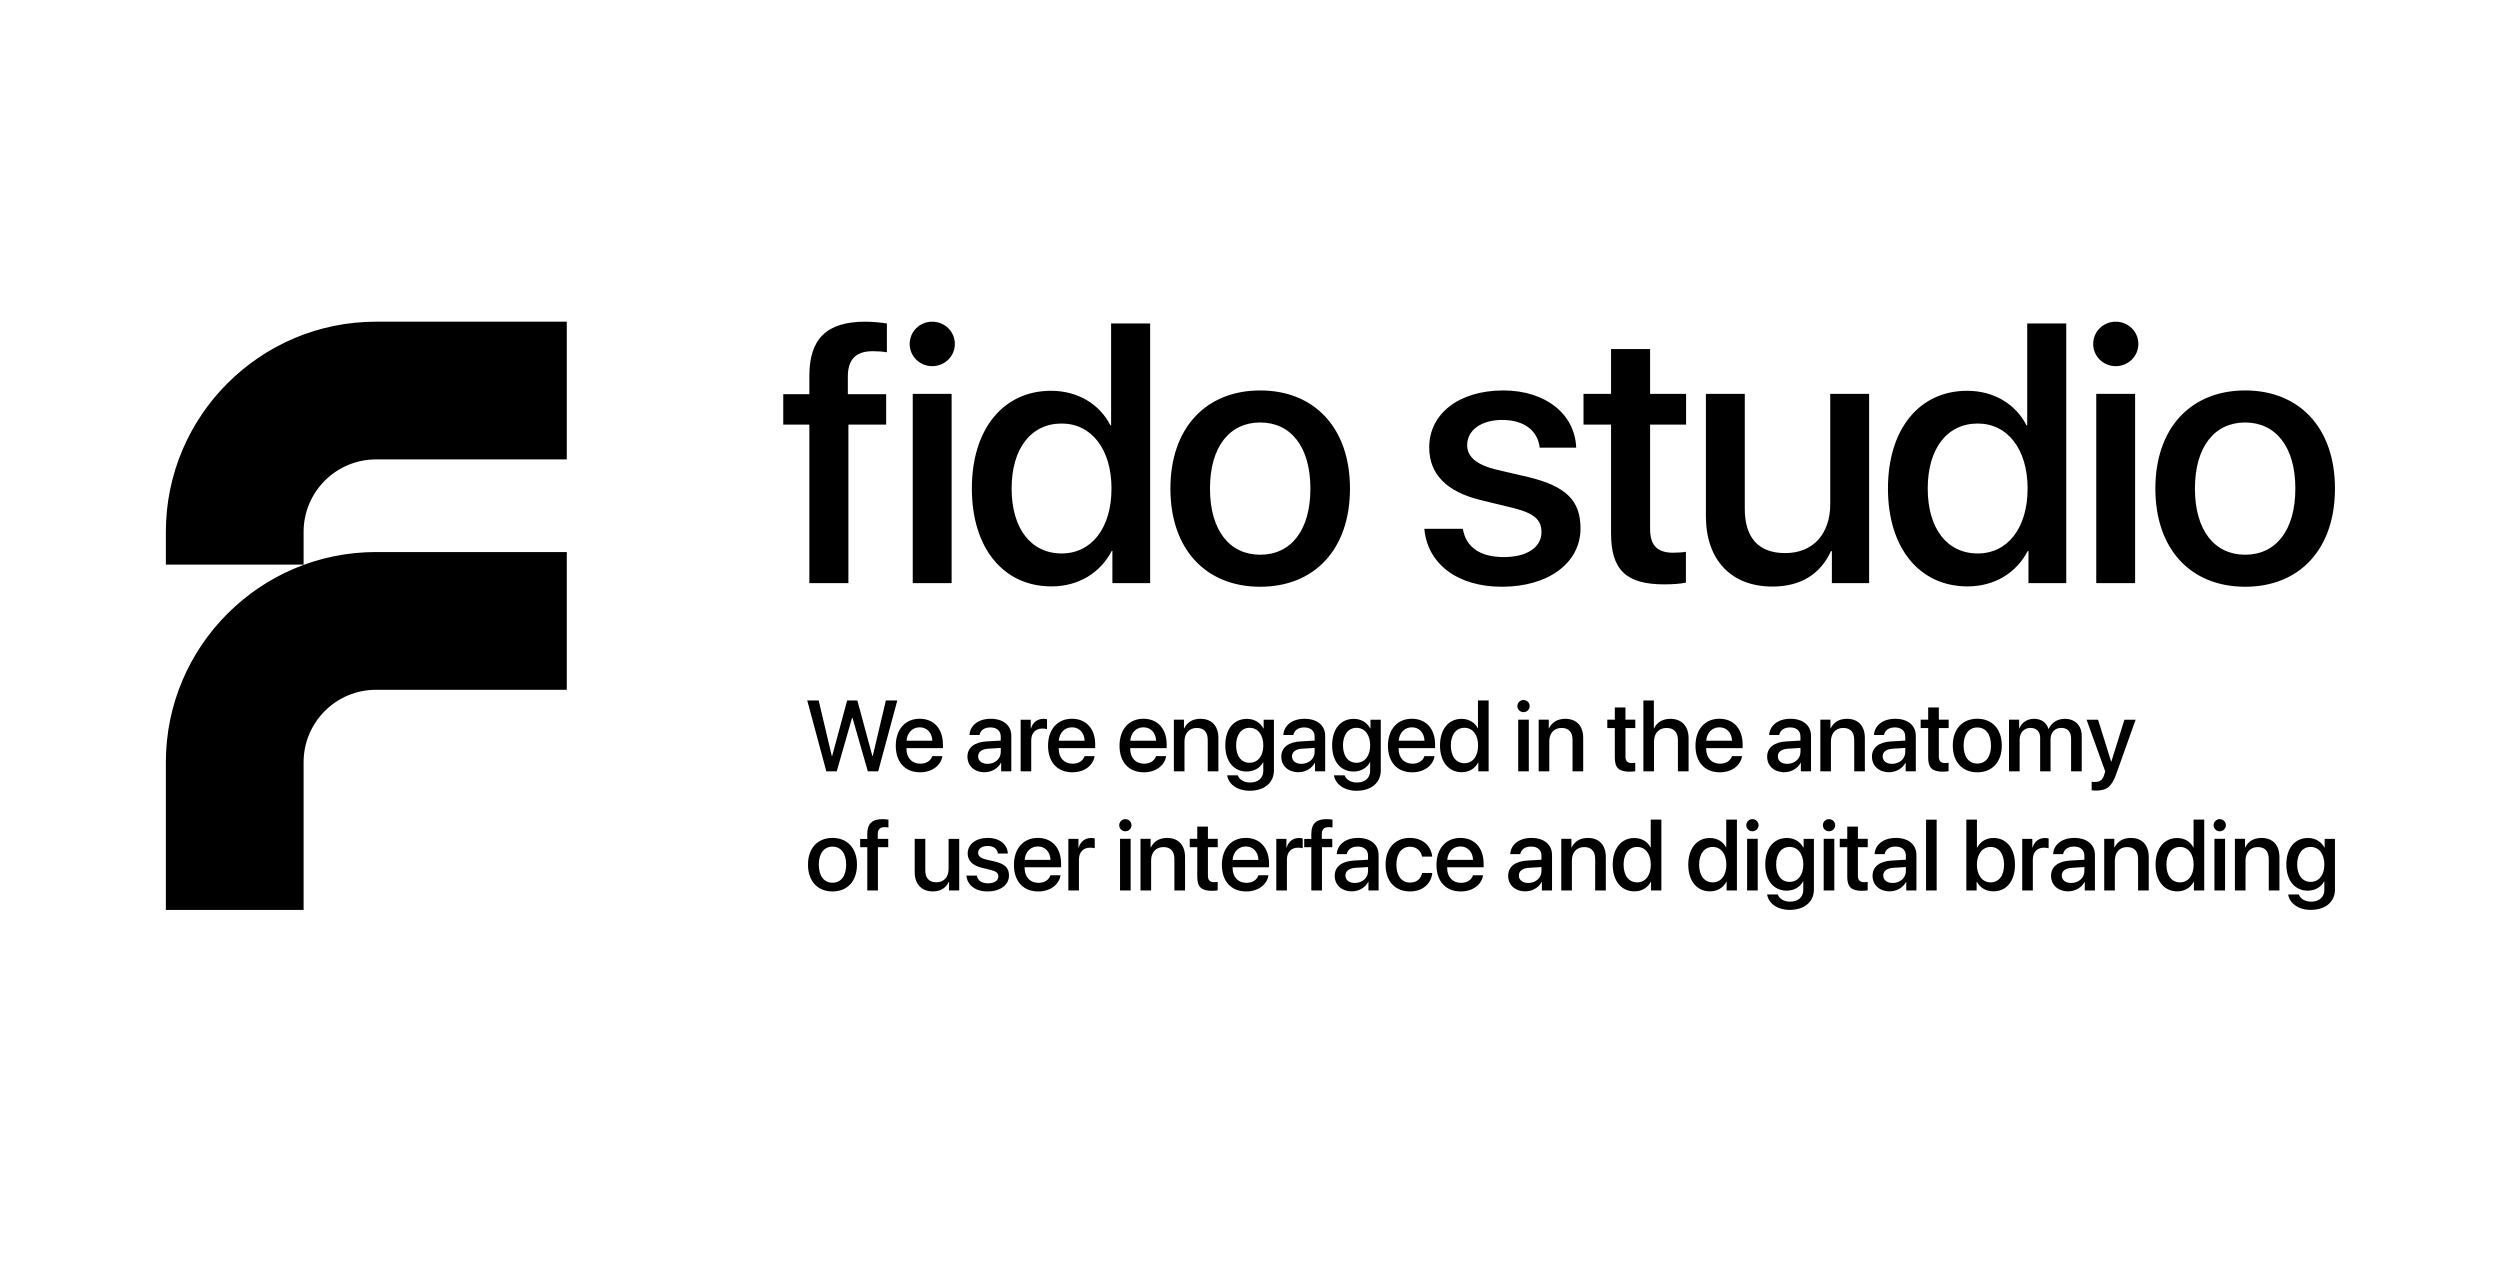 <svg width="136" height="69" viewBox="0 0 136 69" fill="none" xmlns="http://www.w3.org/2000/svg">
<path fill-rule="evenodd" clip-rule="evenodd" d="M9.023 30.714H16.516V28.931C16.516 26.759 18.284 24.992 20.455 24.992H30.833V17.5H20.455C14.152 17.5 9.023 22.627 9.023 28.93V30.714ZM9.023 49.5H16.516V41.462C16.516 39.29 18.284 37.524 20.455 37.524H30.833V30.031H20.455C14.152 30.031 9.023 35.16 9.023 41.462V49.5ZM42.609 23.099H44.029V31.723H46.153V23.099H48.207V21.444H46.123V20.475C46.123 19.565 46.554 19.105 47.474 19.105C47.758 19.105 48.042 19.126 48.247 19.165V17.598C47.973 17.55 47.494 17.5 47.063 17.5C44.969 17.5 44.029 18.44 44.029 20.437V21.444H42.609V23.099ZM50.71 17.5C50.034 17.5 49.486 18.038 49.486 18.714C49.486 19.379 50.034 19.918 50.71 19.919C51.396 19.919 51.944 19.379 51.944 18.714C51.944 18.038 51.396 17.5 50.71 17.5ZM49.653 21.425V31.723H51.768V21.425H49.653ZM52.869 26.574C52.869 23.325 54.592 21.259 57.176 21.259C58.654 21.259 59.829 22.002 60.406 23.138H60.444V17.598H62.568V31.722H60.514V29.971H60.476C59.869 31.145 58.694 31.9 57.196 31.9C54.592 31.9 52.869 29.823 52.869 26.574ZM55.032 26.574C55.032 28.747 56.08 30.108 57.754 30.108C59.379 30.108 60.465 28.729 60.465 26.574C60.465 24.44 59.379 23.04 57.754 23.04C56.08 23.04 55.032 24.412 55.032 26.574ZM68.555 21.24C65.618 21.24 63.67 23.267 63.67 26.575C63.67 29.893 65.608 31.919 68.555 31.919C71.501 31.919 73.439 29.893 73.439 26.575C73.439 23.267 71.491 21.24 68.555 21.24ZM68.555 22.983C70.209 22.983 71.286 24.294 71.286 26.575C71.286 28.864 70.219 30.177 68.555 30.177C66.9 30.177 65.823 28.866 65.823 26.575C65.823 24.295 66.9 22.983 68.555 22.983ZM81.781 21.24C84.072 21.24 85.677 22.522 85.745 24.353H83.758C83.66 23.424 82.906 22.845 81.722 22.845C80.577 22.845 79.814 23.403 79.814 24.215C79.814 24.851 80.323 25.282 81.39 25.546L83.122 25.948C85.197 26.448 85.98 27.23 85.98 28.747C85.98 30.627 84.228 31.919 81.703 31.919C79.266 31.919 77.651 30.657 77.484 28.768H79.578C79.745 29.757 80.508 30.305 81.8 30.305C83.073 30.305 83.856 29.776 83.856 28.944C83.856 28.289 83.465 27.927 82.388 27.653L80.548 27.203C78.688 26.753 77.749 25.783 77.749 24.345C77.747 22.502 79.373 21.24 81.781 21.24ZM89.765 21.426V18.989H87.641V21.426H86.143V23.1H87.641V29.01C87.641 30.997 88.454 31.79 90.539 31.79C91.008 31.79 91.478 31.752 91.713 31.692V30.018C91.575 30.048 91.233 30.068 91.018 30.068C90.156 30.068 89.765 29.667 89.765 28.776V23.1H91.723V21.426H89.765ZM101.68 31.724H99.654V29.981H99.605C99.038 31.214 97.99 31.909 96.414 31.909C94.172 31.909 92.801 30.451 92.801 28.092V21.425H94.916V27.68C94.916 29.247 95.659 30.088 97.118 30.088C98.645 30.088 99.565 29.031 99.565 27.425V21.425H101.68V31.724ZM107.012 21.259C104.427 21.259 102.705 23.325 102.705 26.574C102.705 29.823 104.427 31.9 107.031 31.9C108.529 31.9 109.703 31.145 110.31 29.971H110.349V31.722H112.404V17.598H110.28V23.138H110.241C109.665 22.002 108.49 21.259 107.012 21.259ZM107.59 30.108C105.916 30.108 104.868 28.747 104.868 26.574C104.868 24.412 105.916 23.04 107.59 23.04C109.214 23.04 110.301 24.44 110.301 26.574C110.301 28.729 109.214 30.108 107.59 30.108ZM113.869 18.714C113.869 18.038 114.417 17.5 115.093 17.5C115.779 17.5 116.327 18.038 116.327 18.714C116.327 19.379 115.779 19.919 115.093 19.919C114.417 19.918 113.869 19.379 113.869 18.714ZM116.15 21.425V31.723H114.036V21.425H116.15ZM122.137 21.24C119.2 21.24 117.252 23.267 117.252 26.575C117.252 29.893 119.191 31.919 122.137 31.919C125.083 31.919 127.022 29.893 127.022 26.575C127.022 23.267 125.074 21.24 122.137 21.24ZM122.136 22.983C123.79 22.983 124.867 24.294 124.867 26.575C124.867 28.864 123.8 30.177 122.136 30.177C120.481 30.177 119.404 28.866 119.404 26.575C119.404 24.295 120.481 22.983 122.136 22.983ZM82.545 38.412C82.545 38.227 82.695 38.08 82.878 38.08C83.065 38.08 83.214 38.227 83.214 38.412C83.214 38.594 83.064 38.741 82.878 38.741C82.695 38.741 82.545 38.594 82.545 38.412ZM82.59 39.151H83.167V41.96H82.59V39.151ZM79.51 39.106C78.805 39.106 78.336 39.669 78.336 40.555C78.336 41.442 78.807 42.008 79.516 42.008C79.924 42.008 80.245 41.803 80.41 41.482H80.421V41.96H80.982V38.106H80.402V39.618H80.391C80.234 39.308 79.913 39.106 79.51 39.106ZM79.668 41.519C79.213 41.519 78.926 41.149 78.926 40.555C78.926 39.966 79.211 39.592 79.668 39.592C80.112 39.592 80.408 39.973 80.408 40.555C80.408 41.143 80.112 41.519 79.668 41.519ZM44.952 41.96H45.518L46.351 39.055H46.377L47.21 41.96H47.773L48.814 38.106H48.191L47.478 41.124H47.456L46.64 38.106H46.085L45.27 41.124H45.249L44.536 38.106H43.914L44.952 41.96ZM50.055 42.013C50.699 42.013 51.185 41.647 51.265 41.135V41.134H50.716C50.639 41.38 50.396 41.545 50.067 41.545C49.605 41.545 49.311 41.222 49.311 40.733V40.699H51.295V40.502C51.295 39.651 50.809 39.1 50.03 39.1C49.237 39.1 48.73 39.688 48.73 40.569C48.73 41.456 49.23 42.013 50.055 42.013ZM50.72 40.297H49.316C49.344 39.873 49.629 39.566 50.032 39.566C50.434 39.566 50.706 39.867 50.72 40.297ZM52.629 41.163C52.629 40.672 53.005 40.37 53.672 40.333L54.441 40.288V40.072C54.441 39.759 54.23 39.572 53.877 39.572C53.544 39.572 53.335 39.731 53.284 39.983H52.739C52.77 39.477 53.203 39.102 53.898 39.102C54.58 39.102 55.015 39.463 55.015 40.026V41.962H54.463V41.499H54.449C54.286 41.812 53.931 42.009 53.562 42.009C53.013 42.009 52.629 41.667 52.629 41.163ZM54.442 40.909V40.687L53.751 40.73C53.407 40.753 53.211 40.906 53.211 41.147C53.211 41.392 53.413 41.553 53.723 41.553C54.127 41.553 54.442 41.275 54.442 40.909ZM56.072 39.152H55.523V41.962H56.099V40.279C56.099 39.881 56.328 39.633 56.7 39.633C56.811 39.633 56.913 39.646 56.959 39.665V39.128C56.916 39.12 56.844 39.106 56.762 39.106C56.43 39.106 56.179 39.3 56.086 39.629H56.072V39.152ZM59.548 41.135C59.468 41.647 58.983 42.013 58.338 42.013C57.514 42.013 57.014 41.456 57.014 40.569C57.014 39.688 57.52 39.1 58.313 39.1C59.093 39.1 59.579 39.651 59.579 40.502V40.699H57.595V40.733C57.595 41.222 57.888 41.545 58.35 41.545C58.68 41.545 58.922 41.38 58.999 41.134H59.548V41.135ZM57.599 40.297H59.003C58.989 39.867 58.717 39.566 58.315 39.566C57.913 39.566 57.628 39.873 57.599 40.297ZM62.227 42.014C62.871 42.014 63.357 41.647 63.437 41.135V41.134H62.887C62.81 41.38 62.568 41.545 62.239 41.545C61.776 41.545 61.483 41.222 61.483 40.733V40.699H63.467V40.502C63.467 39.651 62.981 39.1 62.202 39.1C61.409 39.1 60.902 39.688 60.902 40.569C60.902 41.456 61.402 42.014 62.227 42.014ZM62.892 40.297H61.487C61.516 39.873 61.801 39.566 62.203 39.566C62.605 39.566 62.878 39.867 62.892 40.297ZM63.859 39.151H64.408V39.621H64.422C64.575 39.3 64.873 39.103 65.306 39.103C65.925 39.103 66.28 39.498 66.28 40.141V41.96H65.701V40.254C65.701 39.833 65.502 39.6 65.103 39.6C64.697 39.6 64.436 39.888 64.436 40.324V41.961H63.859V39.151ZM67.336 42.179H66.757C66.828 42.666 67.32 43.017 67.983 43.017C68.784 43.017 69.302 42.58 69.302 41.909V39.152H68.742V39.632H68.731C68.56 39.307 68.234 39.106 67.836 39.106C67.115 39.106 66.656 39.661 66.656 40.545C66.656 41.42 67.117 41.971 67.822 41.971C68.223 41.971 68.555 41.77 68.712 41.466H68.723V41.928C68.723 42.313 68.456 42.569 68.004 42.569C67.675 42.569 67.419 42.414 67.336 42.179ZM67.976 39.593C68.428 39.593 68.724 39.972 68.724 40.549C68.724 41.127 68.428 41.493 67.976 41.495C67.533 41.495 67.245 41.137 67.245 40.549C67.245 39.965 67.533 39.593 67.976 39.593ZM69.703 41.163C69.703 40.672 70.079 40.37 70.746 40.333L71.515 40.288V40.072C71.515 39.759 71.304 39.572 70.952 39.572C70.618 39.572 70.409 39.731 70.358 39.983H69.813C69.845 39.477 70.277 39.102 70.972 39.102C71.654 39.102 72.089 39.463 72.089 40.026V41.962H71.537V41.499H71.523C71.361 41.812 71.005 42.009 70.636 42.009C70.088 42.009 69.703 41.667 69.703 41.163ZM71.516 40.909V40.687L70.825 40.73C70.481 40.753 70.285 40.906 70.285 41.147C70.285 41.392 70.488 41.553 70.797 41.553C71.201 41.553 71.516 41.275 71.516 40.909ZM73.148 42.179H72.569C72.642 42.666 73.133 43.018 73.796 43.018C74.597 43.018 75.115 42.58 75.115 41.909V39.152H74.554V39.632H74.543C74.373 39.307 74.046 39.106 73.648 39.106C72.927 39.106 72.468 39.661 72.468 40.545C72.468 41.421 72.93 41.971 73.635 41.971C74.035 41.971 74.367 41.77 74.524 41.466H74.535V41.929C74.535 42.313 74.268 42.569 73.816 42.569C73.487 42.569 73.231 42.415 73.148 42.179ZM73.79 39.594C74.242 39.594 74.538 39.972 74.538 40.549C74.538 41.127 74.242 41.493 73.79 41.495C73.347 41.495 73.059 41.137 73.059 40.549C73.059 39.965 73.347 39.594 73.79 39.594ZM78.038 41.135C77.959 41.647 77.472 42.014 76.828 42.014C76.004 42.014 75.504 41.456 75.504 40.569C75.504 39.688 76.01 39.1 76.803 39.1C77.583 39.1 78.069 39.651 78.069 40.502V40.699H76.085V40.733C76.085 41.222 76.378 41.545 76.841 41.545C77.17 41.545 77.412 41.38 77.489 41.134H78.038V41.135ZM76.089 40.297H77.493C77.479 39.867 77.207 39.566 76.805 39.566C76.403 39.566 76.118 39.873 76.089 40.297ZM84.254 39.151H83.704V41.961H84.281V40.324C84.281 39.888 84.543 39.6 84.949 39.6C85.348 39.6 85.546 39.833 85.546 40.254V41.96H86.126V40.141C86.126 39.498 85.771 39.103 85.151 39.103C84.719 39.103 84.42 39.3 84.267 39.621H84.254V39.151ZM88.426 38.486V39.151H88.96V39.608H88.426V41.157C88.426 41.401 88.533 41.51 88.767 41.51C88.826 41.51 88.92 41.504 88.957 41.496V41.953C88.892 41.969 88.764 41.979 88.636 41.979C88.068 41.979 87.846 41.763 87.846 41.221V39.608H87.437V39.151H87.846V38.486H88.426ZM89.97 38.107H89.4V41.961H89.977V40.338C89.977 39.894 90.238 39.601 90.665 39.601C91.071 39.601 91.279 39.849 91.279 40.263V41.961H91.859V40.15C91.859 39.516 91.49 39.104 90.873 39.104C90.446 39.104 90.138 39.293 89.984 39.622H89.97V38.107ZM94.769 41.135C94.689 41.647 94.203 42.014 93.559 42.014C92.734 42.014 92.234 41.456 92.234 40.569C92.234 39.688 92.741 39.1 93.534 39.1C94.313 39.1 94.799 39.651 94.799 40.502V40.699H92.815V40.733C92.815 41.222 93.108 41.545 93.571 41.545C93.9 41.545 94.142 41.38 94.219 41.134H94.769V41.135ZM92.819 40.297H94.224C94.21 39.867 93.937 39.566 93.535 39.566C93.133 39.566 92.848 39.873 92.819 40.297ZM97.176 40.333C96.508 40.37 96.133 40.672 96.133 41.163C96.133 41.667 96.518 42.009 97.066 42.009C97.435 42.009 97.79 41.812 97.953 41.499H97.966V41.962H98.519V40.026C98.519 39.463 98.084 39.102 97.402 39.102C96.707 39.102 96.274 39.477 96.243 39.983H96.788C96.839 39.731 97.048 39.572 97.381 39.572C97.734 39.572 97.944 39.759 97.944 40.072V40.288L97.176 40.333ZM97.946 40.687V40.909C97.946 41.275 97.63 41.553 97.227 41.553C96.917 41.553 96.715 41.392 96.715 41.147C96.715 40.906 96.91 40.753 97.255 40.73L97.946 40.687ZM99.027 39.151H99.576V39.621H99.59C99.743 39.3 100.041 39.103 100.474 39.103C101.093 39.103 101.448 39.498 101.448 40.141V41.96H100.869V40.254C100.869 39.833 100.67 39.6 100.271 39.6C99.865 39.6 99.603 39.888 99.603 40.324V41.961H99.027V39.151ZM102.877 40.333C102.21 40.37 101.834 40.672 101.834 41.163C101.834 41.667 102.219 42.009 102.767 42.009C103.136 42.009 103.491 41.812 103.654 41.499H103.668V41.962H104.22V40.026C104.22 39.463 103.785 39.102 103.103 39.102C102.408 39.102 101.976 39.477 101.944 39.983H102.489C102.54 39.731 102.749 39.572 103.083 39.572C103.435 39.572 103.646 39.759 103.646 40.072V40.288L102.877 40.333ZM103.647 40.687V40.909C103.647 41.275 103.332 41.553 102.928 41.553C102.619 41.553 102.416 41.392 102.416 41.147C102.416 40.906 102.612 40.753 102.956 40.73L103.647 40.687ZM105.473 38.486V39.151H106.007V39.608H105.473V41.157C105.473 41.401 105.58 41.51 105.814 41.51C105.873 41.51 105.967 41.504 106.004 41.496V41.953C105.939 41.969 105.811 41.979 105.683 41.979C105.115 41.979 104.893 41.763 104.893 41.221V39.608H104.484V39.151H104.893V38.486H105.473ZM107.565 39.1C106.764 39.1 106.232 39.652 106.232 40.556C106.232 41.461 106.761 42.014 107.565 42.014C108.369 42.014 108.898 41.46 108.898 40.556C108.898 39.652 108.366 39.1 107.565 39.1ZM107.565 39.575C108.017 39.575 108.31 39.933 108.31 40.556C108.31 41.181 108.018 41.538 107.565 41.538C107.113 41.538 106.82 41.181 106.82 40.556C106.82 39.933 107.113 39.575 107.565 39.575ZM109.291 39.151H109.842V39.624H109.855C109.981 39.311 110.274 39.103 110.654 39.103C111.043 39.103 111.327 39.304 111.439 39.654H111.452C111.597 39.312 111.927 39.103 112.328 39.103C112.883 39.103 113.246 39.472 113.246 40.03V41.96H112.667V40.169C112.667 39.805 112.471 39.597 112.13 39.597C111.788 39.597 111.55 39.851 111.55 40.206V41.96H110.984V40.126C110.984 39.803 110.779 39.597 110.453 39.597C110.111 39.597 109.868 39.865 109.868 40.225V41.961H109.291V39.151ZM113.786 42.526V42.993C113.829 43.001 113.976 43.007 114.023 43.008C114.608 43.008 114.882 42.789 115.123 42.108L116.178 39.152H115.569L114.856 41.437H114.848L114.135 39.152H113.51L114.524 41.963C114.524 41.963 114.516 41.993 114.505 42.027C114.491 42.075 114.473 42.133 114.473 42.136C114.385 42.425 114.243 42.537 113.974 42.537C113.925 42.537 113.829 42.537 113.786 42.526ZM43.955 47.037C43.955 46.135 44.486 45.582 45.288 45.582C46.089 45.582 46.62 46.134 46.62 47.037C46.62 47.942 46.092 48.495 45.288 48.495C44.484 48.495 43.955 47.943 43.955 47.037ZM46.032 47.037C46.032 46.415 45.739 46.057 45.288 46.057C44.836 46.057 44.543 46.415 44.543 47.037C44.543 47.662 44.836 48.02 45.288 48.02C45.742 48.02 46.032 47.662 46.032 47.037ZM46.793 46.089H47.18V48.441H47.759V46.088H48.32V45.636H47.751V45.372C47.751 45.123 47.87 44.997 48.12 44.997C48.197 44.997 48.274 45.003 48.331 45.014V44.587C48.255 44.575 48.124 44.561 48.007 44.561C47.436 44.561 47.18 44.817 47.18 45.362V45.638H46.793V46.089ZM52.181 48.442H51.629V47.967H51.615C51.461 48.303 51.175 48.493 50.745 48.493C50.134 48.493 49.76 48.095 49.76 47.452V45.633H50.336V47.339C50.336 47.766 50.539 47.996 50.937 47.996C51.354 47.996 51.604 47.708 51.604 47.27V45.633H52.181V48.442ZM54.826 46.431C54.808 45.932 54.37 45.582 53.745 45.582C53.088 45.582 52.645 45.926 52.642 46.426C52.642 46.818 52.9 47.083 53.406 47.205L53.909 47.328C54.202 47.402 54.309 47.501 54.309 47.68C54.309 47.907 54.096 48.052 53.749 48.052C53.397 48.052 53.189 47.903 53.143 47.633H52.572C52.617 48.15 53.058 48.494 53.723 48.494C54.411 48.494 54.889 48.141 54.889 47.629C54.889 47.215 54.676 47.001 54.11 46.865L53.638 46.756C53.347 46.683 53.208 46.566 53.208 46.393C53.208 46.173 53.416 46.02 53.729 46.02C54.051 46.02 54.257 46.178 54.283 46.431H54.826ZM57.693 47.617C57.613 48.129 57.127 48.495 56.483 48.495C55.658 48.495 55.158 47.938 55.158 47.051C55.158 46.17 55.665 45.582 56.458 45.582C57.237 45.582 57.723 46.133 57.723 46.983V47.18H55.739V47.215C55.739 47.704 56.032 48.027 56.495 48.027C56.824 48.027 57.066 47.862 57.143 47.615H57.693V47.617ZM55.743 46.778H57.147C57.134 46.349 56.861 46.047 56.459 46.047C56.057 46.047 55.772 46.354 55.743 46.778ZM58.668 45.633H58.118V48.443H58.695V46.76C58.695 46.362 58.924 46.114 59.295 46.114C59.407 46.114 59.509 46.127 59.554 46.146V45.609C59.512 45.601 59.44 45.587 59.358 45.587C59.026 45.587 58.775 45.781 58.681 46.11H58.668V45.633ZM60.885 44.893C60.885 44.708 61.035 44.561 61.218 44.561C61.405 44.561 61.554 44.708 61.554 44.893C61.554 45.075 61.404 45.222 61.218 45.222C61.033 45.222 60.885 45.075 60.885 44.893ZM60.93 45.632H61.507V48.441H60.93V45.632ZM62.593 45.632H62.044V48.442H62.621V46.805C62.621 46.369 62.883 46.081 63.289 46.081C63.688 46.081 63.886 46.314 63.886 46.735V48.441H64.466V46.622C64.466 45.979 64.111 45.584 63.491 45.584C63.059 45.584 62.76 45.781 62.607 46.102H62.593V45.632ZM65.711 44.967V45.632H66.245V46.089H65.711V47.638C65.711 47.882 65.818 47.991 66.052 47.991C66.112 47.991 66.205 47.985 66.242 47.977V48.434C66.178 48.45 66.05 48.46 65.922 48.46C65.353 48.46 65.131 48.244 65.131 47.702V46.089H64.722V45.632H65.131V44.967H65.711ZM67.795 48.495C68.439 48.495 68.925 48.129 69.005 47.617V47.615H68.457C68.38 47.862 68.138 48.027 67.809 48.027C67.346 48.027 67.053 47.704 67.053 47.215V47.181H69.035V46.984C69.035 46.133 68.549 45.582 67.77 45.582C66.977 45.582 66.47 46.17 66.47 47.051C66.47 47.938 66.97 48.495 67.795 48.495ZM68.46 46.779H67.055C67.084 46.354 67.369 46.047 67.771 46.047C68.174 46.047 68.446 46.349 68.46 46.779ZM69.431 45.633H69.98V46.11H69.994C70.088 45.781 70.338 45.587 70.67 45.587C70.753 45.587 70.824 45.601 70.867 45.609V46.146C70.821 46.127 70.719 46.114 70.608 46.114C70.236 46.114 70.008 46.362 70.008 46.76V48.443H69.431V45.633ZM70.949 46.089H71.336V48.441H71.915V46.088H72.476V45.636H71.907V45.372C71.907 45.123 72.026 44.997 72.276 44.997C72.353 44.997 72.43 45.003 72.487 45.014V44.587C72.411 44.575 72.28 44.561 72.163 44.561C71.592 44.561 71.336 44.817 71.336 45.362V45.638H70.949V46.089ZM72.609 47.644C72.609 47.153 72.985 46.851 73.653 46.814L74.421 46.769V46.552C74.421 46.24 74.21 46.053 73.858 46.053C73.525 46.053 73.315 46.212 73.264 46.464H72.719C72.751 45.958 73.183 45.583 73.878 45.583C74.56 45.583 74.995 45.944 74.995 46.507V48.443H74.443V47.98H74.429C74.267 48.292 73.911 48.489 73.543 48.489C72.993 48.489 72.609 48.148 72.609 47.644ZM74.422 47.389V47.168L73.731 47.21C73.387 47.234 73.191 47.387 73.191 47.628C73.191 47.873 73.394 48.034 73.704 48.034C74.107 48.034 74.422 47.756 74.422 47.389ZM76.702 46.063C77.078 46.063 77.302 46.301 77.361 46.599H77.911C77.861 46.046 77.421 45.582 76.696 45.582C75.898 45.582 75.375 46.145 75.375 47.037C75.375 47.945 75.898 48.495 76.702 48.495C77.376 48.495 77.854 48.089 77.916 47.492H77.361C77.295 47.817 77.063 48.012 76.707 48.012C76.258 48.012 75.963 47.654 75.963 47.037C75.963 46.434 76.256 46.063 76.702 46.063ZM80.679 47.617C80.599 48.129 80.113 48.495 79.469 48.495C78.644 48.495 78.144 47.938 78.144 47.051C78.144 46.17 78.651 45.582 79.444 45.582C80.223 45.582 80.709 46.133 80.709 46.983V47.18H78.725V47.215C78.725 47.704 79.019 48.027 79.481 48.027C79.81 48.027 80.052 47.862 80.13 47.615H80.679V47.617ZM78.73 46.778H80.134C80.12 46.349 79.847 46.047 79.445 46.047C79.043 46.047 78.76 46.354 78.73 46.778ZM83.088 46.814C82.42 46.851 82.044 47.153 82.044 47.644C82.044 48.148 82.429 48.489 82.978 48.489C83.347 48.489 83.702 48.292 83.865 47.98H83.878V48.443H84.43V46.507C84.43 45.944 83.995 45.583 83.314 45.583C82.619 45.583 82.186 45.958 82.155 46.464H82.7C82.751 46.212 82.96 46.053 83.293 46.053C83.646 46.053 83.856 46.24 83.856 46.552V46.769L83.088 46.814ZM83.856 47.168V47.389C83.856 47.756 83.543 48.034 83.138 48.034C82.828 48.034 82.626 47.873 82.626 47.628C82.626 47.387 82.821 47.234 83.165 47.21L83.856 47.168ZM84.934 45.632H85.484V46.102H85.498C85.65 45.781 85.949 45.584 86.382 45.584C87.001 45.584 87.356 45.979 87.356 46.622V48.441H86.777V46.735C86.777 46.314 86.578 46.081 86.179 46.081C85.773 46.081 85.511 46.369 85.511 46.805V48.442H84.934V45.632ZM88.906 45.588C88.201 45.588 87.732 46.151 87.732 47.037C87.732 47.924 88.201 48.49 88.912 48.49C89.321 48.49 89.642 48.285 89.807 47.964H89.818V48.442H90.378V44.588H89.799V46.1H89.788C89.631 45.79 89.31 45.588 88.906 45.588ZM89.065 48.001C88.609 48.001 88.323 47.631 88.323 47.037C88.323 46.448 88.608 46.074 89.065 46.074C89.508 46.074 89.804 46.455 89.804 47.037C89.804 47.625 89.508 48.001 89.065 48.001ZM91.842 47.037C91.842 46.151 92.311 45.588 93.016 45.588C93.419 45.588 93.74 45.79 93.897 46.1H93.908V44.588H94.488V48.442H93.927V47.964H93.916C93.751 48.285 93.43 48.49 93.022 48.49C92.312 48.49 91.842 47.924 91.842 47.037ZM92.432 47.037C92.432 47.631 92.719 48.001 93.174 48.001C93.618 48.001 93.914 47.625 93.914 47.037C93.914 46.455 93.618 46.074 93.174 46.074C92.717 46.074 92.432 46.448 92.432 47.037ZM95.331 44.561C95.148 44.561 94.998 44.708 94.998 44.893C94.998 45.074 95.146 45.222 95.331 45.222C95.517 45.222 95.667 45.074 95.667 44.893C95.667 44.708 95.518 44.561 95.331 44.561ZM95.62 45.632H95.043V48.441H95.62V45.632ZM96.132 48.66H96.711C96.794 48.895 97.05 49.05 97.379 49.05C97.831 49.05 98.098 48.794 98.098 48.41V47.947H98.087C97.93 48.251 97.598 48.452 97.197 48.452C96.492 48.452 96.031 47.901 96.031 47.026C96.031 46.142 96.49 45.587 97.211 45.587C97.609 45.587 97.935 45.788 98.106 46.113H98.117V45.633H98.677V48.39C98.677 49.061 98.159 49.498 97.358 49.498C96.696 49.498 96.204 49.146 96.132 48.66ZM98.1 47.029C98.1 46.452 97.804 46.073 97.353 46.073C96.909 46.073 96.622 46.445 96.622 47.029C96.622 47.617 96.909 47.974 97.353 47.974C97.803 47.974 98.1 47.608 98.1 47.029ZM99.497 44.561C99.314 44.561 99.164 44.708 99.164 44.893C99.164 45.075 99.313 45.222 99.497 45.222C99.683 45.222 99.833 45.075 99.833 44.893C99.833 44.708 99.684 44.561 99.497 44.561ZM99.786 45.632H99.209V48.441H99.786V45.632ZM101.07 44.967V45.632H101.605V46.089H101.07V47.638C101.07 47.882 101.178 47.991 101.412 47.991C101.471 47.991 101.565 47.985 101.602 47.977V48.434C101.537 48.45 101.409 48.46 101.281 48.46C100.712 48.46 100.491 48.244 100.491 47.702V46.089H100.082V45.632H100.491V44.967H101.07ZM102.911 46.814C102.243 46.851 101.867 47.153 101.867 47.644C101.867 48.148 102.251 48.489 102.8 48.489C103.169 48.489 103.525 48.292 103.687 47.98H103.701V48.443H104.253V46.507C104.253 45.944 103.818 45.583 103.136 45.583C102.441 45.583 102.009 45.957 101.977 46.464H102.522C102.573 46.212 102.783 46.052 103.116 46.052C103.468 46.052 103.679 46.24 103.679 46.552V46.768L102.911 46.814ZM103.68 47.168V47.389C103.68 47.755 103.365 48.034 102.962 48.034C102.652 48.034 102.449 47.873 102.449 47.627C102.449 47.386 102.645 47.234 102.989 47.21L103.68 47.168ZM104.777 44.589H105.354V48.443H104.777V44.589ZM107.529 47.964H107.54C107.713 48.29 108.03 48.49 108.443 48.489C109.156 48.489 109.615 47.928 109.615 47.036C109.615 46.147 109.153 45.586 108.446 45.586C108.048 45.586 107.727 45.783 107.559 46.109H107.545V44.588H106.969V48.442H107.529V47.964ZM108.287 48.001C107.85 48.001 107.543 47.623 107.543 47.037C107.543 46.458 107.85 46.074 108.287 46.074C108.74 46.074 109.021 46.447 109.021 47.037C109.021 47.632 108.742 48.001 108.287 48.001ZM110.009 45.633H110.559V46.11H110.572C110.666 45.781 110.917 45.587 111.248 45.587C111.331 45.587 111.403 45.601 111.445 45.609V46.146C111.4 46.127 111.298 46.114 111.186 46.114C110.815 46.114 110.586 46.362 110.586 46.76V48.443H110.009V45.633ZM112.621 46.814C111.954 46.851 111.578 47.153 111.578 47.644C111.578 48.148 111.963 48.489 112.511 48.489C112.88 48.489 113.236 48.292 113.398 47.98H113.412V48.443H113.964V46.507C113.964 45.944 113.529 45.583 112.847 45.583C112.152 45.583 111.72 45.958 111.688 46.464H112.233C112.284 46.212 112.493 46.053 112.827 46.053C113.179 46.053 113.39 46.24 113.39 46.552V46.769L112.621 46.814ZM113.391 47.168V47.389C113.391 47.756 113.076 48.034 112.672 48.034C112.363 48.034 112.16 47.873 112.16 47.628C112.16 47.387 112.356 47.234 112.7 47.21L113.391 47.168ZM114.47 45.632H115.019V46.102H115.033C115.186 45.781 115.485 45.584 115.917 45.584C116.536 45.584 116.892 45.979 116.892 46.622V48.441H116.312V46.735C116.312 46.314 116.114 46.081 115.715 46.081C115.308 46.081 115.047 46.369 115.047 46.805V48.442H114.47V45.632ZM118.438 45.588C117.733 45.588 117.263 46.151 117.263 47.037C117.263 47.924 117.733 48.49 118.443 48.49C118.852 48.49 119.173 48.285 119.338 47.964H119.349V48.442H119.91V44.588H119.33V46.1H119.319C119.162 45.79 118.841 45.588 118.438 45.588ZM118.595 48.001C118.139 48.001 117.853 47.631 117.853 47.037C117.853 46.448 118.139 46.074 118.595 46.074C119.038 46.074 119.334 46.455 119.334 47.037C119.334 47.625 119.038 48.001 118.595 48.001ZM120.42 44.893C120.42 44.708 120.57 44.561 120.753 44.561C120.94 44.561 121.089 44.708 121.089 44.893C121.089 45.075 120.939 45.222 120.753 45.222C120.57 45.222 120.42 45.075 120.42 44.893ZM120.465 45.632H121.042V48.441H120.465V45.632ZM122.129 45.632H121.579V48.442H122.156V46.805C122.156 46.369 122.418 46.081 122.824 46.081C123.223 46.081 123.421 46.314 123.421 46.735V48.441H124.001V46.622C124.001 45.979 123.646 45.584 123.026 45.584C122.594 45.584 122.295 45.781 122.142 46.102H122.129V45.632ZM124.477 48.66H125.057C125.139 48.895 125.396 49.05 125.725 49.05C126.176 49.05 126.443 48.794 126.443 48.41V47.947H126.432C126.275 48.251 125.944 48.452 125.543 48.452C124.838 48.452 124.377 47.901 124.377 47.026C124.377 46.142 124.835 45.587 125.557 45.587C125.955 45.587 126.281 45.788 126.452 46.113H126.461V45.633H127.022V48.39C127.022 49.061 126.504 49.498 125.703 49.498C125.04 49.498 124.549 49.146 124.477 48.66ZM126.445 47.029C126.445 46.452 126.149 46.073 125.697 46.073C125.254 46.073 124.966 46.445 124.966 47.029C124.966 47.617 125.254 47.974 125.697 47.974C126.149 47.974 126.445 47.608 126.445 47.029Z" fill="black"/>
</svg>
